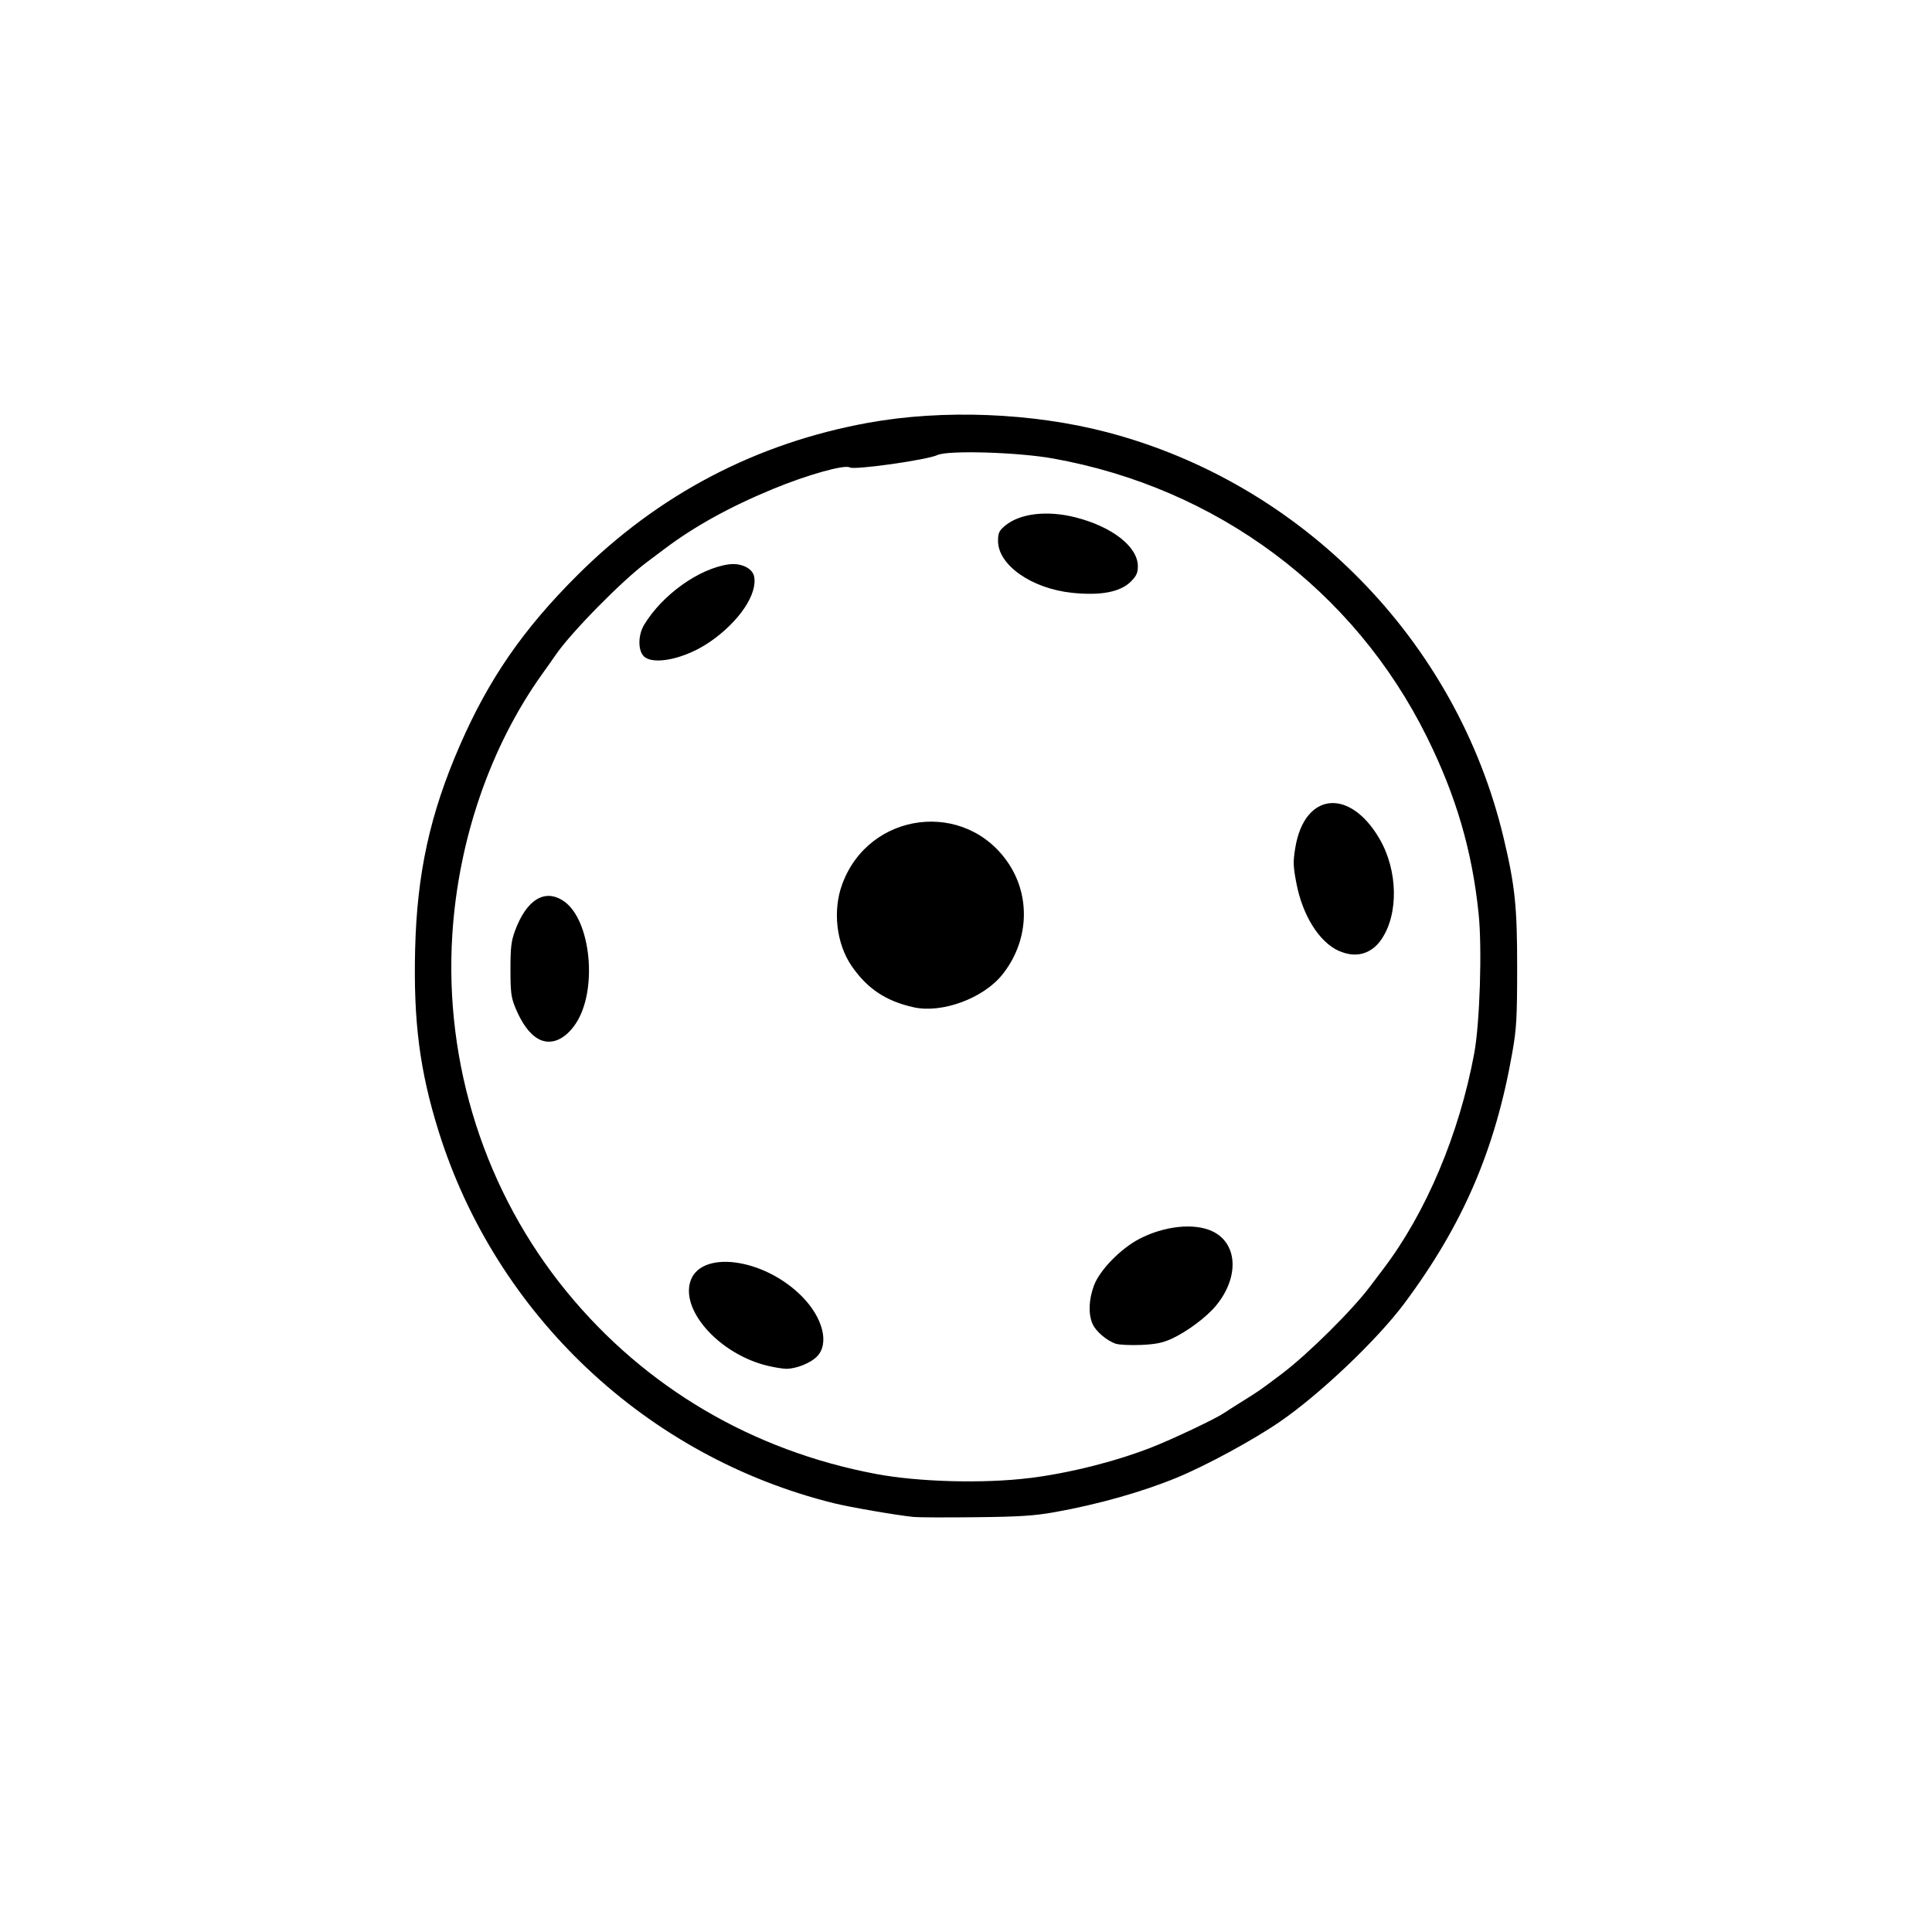 <?xml version="1.0" encoding="UTF-8" standalone="no"?>
<!-- Created with Inkscape (http://www.inkscape.org/) -->

<svg
   width="128"
   height="128"
   viewBox="0 0 33.867 33.867"
   version="1.1"
   id="svg135"
   xml:space="preserve"
   inkscape:version="1.2 (dc2aedaf03, 2022-05-15)"
   sodipodi:docname="ball_ico.svg"
   inkscape:export-filename="ball.png"
   inkscape:export-xdpi="96"
   inkscape:export-ydpi="96"
   xmlns:inkscape="http://www.inkscape.org/namespaces/inkscape"
   xmlns:sodipodi="http://sodipodi.sourceforge.net/DTD/sodipodi-0.dtd"
   xmlns="http://www.w3.org/2000/svg"
   xmlns:svg="http://www.w3.org/2000/svg"><sodipodi:namedview
     id="namedview137"
     pagecolor="#ffffff"
     bordercolor="#000000"
     borderopacity="0.25"
     inkscape:showpageshadow="2"
     inkscape:pageopacity="0.0"
     inkscape:pagecheckerboard="0"
     inkscape:deskcolor="#d1d1d1"
     inkscape:document-units="mm"
     showgrid="false"
     inkscape:zoom="1.829812"
     inkscape:cx="-227.07251"
     inkscape:cy="-21.586917"
     inkscape:window-width="3840"
     inkscape:window-height="2066"
     inkscape:window-x="-8"
     inkscape:window-y="-8"
     inkscape:window-maximized="1"
     inkscape:current-layer="layer1" /><defs
     id="defs132"><inkscape:path-effect
       effect="spiro"
       id="path-effect2209"
       is_visible="true"
       lpeversion="1" /><inkscape:path-effect
       effect="spiro"
       id="path-effect2205"
       is_visible="true"
       lpeversion="1" /><inkscape:path-effect
       effect="bspline"
       id="path-effect1304"
       is_visible="true"
       lpeversion="1"
       weight="33.333"
       steps="2"
       helper_size="0"
       apply_no_weight="true"
       apply_with_weight="true"
       only_selected="false" /><inkscape:path-effect
       effect="bspline"
       id="path-effect1243"
       is_visible="true"
       lpeversion="1"
       weight="33.333"
       steps="2"
       helper_size="0"
       apply_no_weight="true"
       apply_with_weight="true"
       only_selected="false" /><inkscape:path-effect
       effect="bspline"
       id="path-effect1237"
       is_visible="true"
       lpeversion="1"
       weight="33.333"
       steps="2"
       helper_size="0"
       apply_no_weight="true"
       apply_with_weight="true"
       only_selected="false" /><inkscape:path-effect
       effect="bspline"
       id="path-effect1233"
       is_visible="true"
       lpeversion="1"
       weight="33.333"
       steps="2"
       helper_size="0"
       apply_no_weight="true"
       apply_with_weight="true"
       only_selected="false" /><clipPath
       clipPathUnits="userSpaceOnUse"
       id="clipPath1096"><rect
         style="fill:#5c5c5c;fill-opacity:0.13;fill-rule:evenodd;stroke:#000000;stroke-width:0.128;stroke-dasharray:none"
         id="rect1098"
         width="81.235"
         height="131.844"
         x="124.655"
         y="19.968" /></clipPath></defs><g
     inkscape:label="Vrstva 1"
     inkscape:groupmode="layer"
     id="layer1"><path
       style="fill:#000000;stroke-width:0.037"
       d="M 16.02,26.592 C 15.726,26.563 14.907,26.422 14.619,26.351 11.339,25.54 8.697,23.054 7.689,19.832 7.358,18.773 7.246,17.91 7.277,16.644 7.309,15.311 7.537,14.269 8.06,13.069 8.566,11.906 9.171,11.029 10.121,10.083 c 1.421,-1.418 3.135,-2.315 5.099,-2.672 1.31,-0.238 2.881,-0.176 4.183,0.165 3.424,0.896 6.127,3.655 6.951,7.097 0.203,0.849 0.242,1.215 0.241,2.285 -5.57e-4,0.889 -0.011,1.073 -0.085,1.493 -0.298,1.701 -0.864,3.016 -1.891,4.395 -0.477,0.64 -1.478,1.592 -2.186,2.078 -0.469,0.322 -1.296,0.77 -1.807,0.98 -0.617,0.253 -1.381,0.468 -2.136,0.603 -0.36,0.064 -0.617,0.081 -1.382,0.089 -0.517,0.006 -1.006,0.004 -1.087,-0.004 z m 2.027,-0.682 c 0.698,-0.087 1.493,-0.287 2.129,-0.534 0.364,-0.141 1.128,-0.503 1.28,-0.606 0.051,-0.034 0.208,-0.135 0.35,-0.223 0.265,-0.165 0.285,-0.179 0.663,-0.464 0.46,-0.347 1.243,-1.123 1.556,-1.543 0.045,-0.06 0.145,-0.193 0.222,-0.294 0.75,-0.985 1.332,-2.364 1.595,-3.778 0.099,-0.532 0.141,-1.851 0.077,-2.455 C 25.806,14.912 25.524,13.95 25.014,12.921 23.736,10.34 21.331,8.55 18.453,8.036 17.835,7.926 16.615,7.89 16.432,7.977 c -0.179,0.085 -1.457,0.266 -1.536,0.217 -0.088,-0.055 -0.745,0.129 -1.347,0.378 -0.763,0.315 -1.383,0.659 -1.915,1.061 -0.101,0.077 -0.234,0.176 -0.294,0.221 -0.442,0.329 -1.346,1.25 -1.606,1.636 -0.029,0.044 -0.132,0.189 -0.228,0.323 -0.908,1.269 -1.471,2.902 -1.577,4.568 -0.144,2.272 0.577,4.522 2.011,6.27 1.373,1.674 3.252,2.78 5.417,3.187 0.747,0.141 1.893,0.171 2.691,0.071 z M 13.45,23.94 c -0.812,-0.197 -1.496,-0.932 -1.355,-1.456 0.157,-0.584 1.294,-0.441 1.969,0.248 0.363,0.371 0.475,0.82 0.26,1.044 -0.114,0.119 -0.376,0.223 -0.55,0.218 -0.062,-0.002 -0.208,-0.026 -0.324,-0.054 z m 6.115,-0.383 c -0.163,-0.053 -0.36,-0.221 -0.416,-0.356 -0.074,-0.177 -0.063,-0.422 0.028,-0.668 0.1,-0.267 0.463,-0.641 0.79,-0.813 0.44,-0.231 0.968,-0.287 1.286,-0.136 0.444,0.211 0.474,0.802 0.066,1.3 -0.166,0.203 -0.517,0.464 -0.785,0.586 -0.155,0.07 -0.28,0.095 -0.534,0.106 -0.182,0.007 -0.378,-0.001 -0.435,-0.02 z M 9.439,18.212 C 9.286,18.13 9.148,17.943 9.031,17.658 c -0.071,-0.173 -0.083,-0.27 -0.083,-0.663 -1.396e-4,-0.383 0.013,-0.498 0.08,-0.679 0.203,-0.551 0.527,-0.746 0.858,-0.517 0.477,0.331 0.595,1.569 0.204,2.148 -0.19,0.282 -0.435,0.382 -0.651,0.266 z m 6.581,-0.554 c -0.487,-0.107 -0.816,-0.325 -1.09,-0.723 -0.268,-0.389 -0.336,-0.967 -0.169,-1.428 0.467,-1.287 2.169,-1.5 2.921,-0.367 0.394,0.594 0.347,1.378 -0.117,1.951 -0.333,0.411 -1.052,0.675 -1.545,0.567 z m 7.445,-0.991 c -0.341,-0.156 -0.631,-0.619 -0.739,-1.18 -0.058,-0.302 -0.061,-0.381 -0.02,-0.627 0.16,-0.971 0.951,-1.056 1.475,-0.158 0.325,0.557 0.339,1.322 0.033,1.767 -0.179,0.26 -0.453,0.332 -0.749,0.197 z M 11.284,11.502 c -0.103,-0.103 -0.1,-0.372 0.007,-0.549 0.32,-0.529 0.965,-0.989 1.485,-1.06 0.209,-0.029 0.411,0.066 0.442,0.207 0.068,0.309 -0.26,0.798 -0.774,1.152 -0.429,0.296 -0.994,0.418 -1.161,0.25 z m 7.512,-1.11 c -0.71,-0.073 -1.301,-0.486 -1.301,-0.91 0,-0.14 0.018,-0.178 0.123,-0.266 0.258,-0.216 0.735,-0.273 1.23,-0.148 0.647,0.163 1.098,0.515 1.098,0.858 0,0.116 -0.025,0.171 -0.122,0.268 -0.184,0.184 -0.525,0.25 -1.028,0.198 z"
       id="path3610" /></g></svg>
